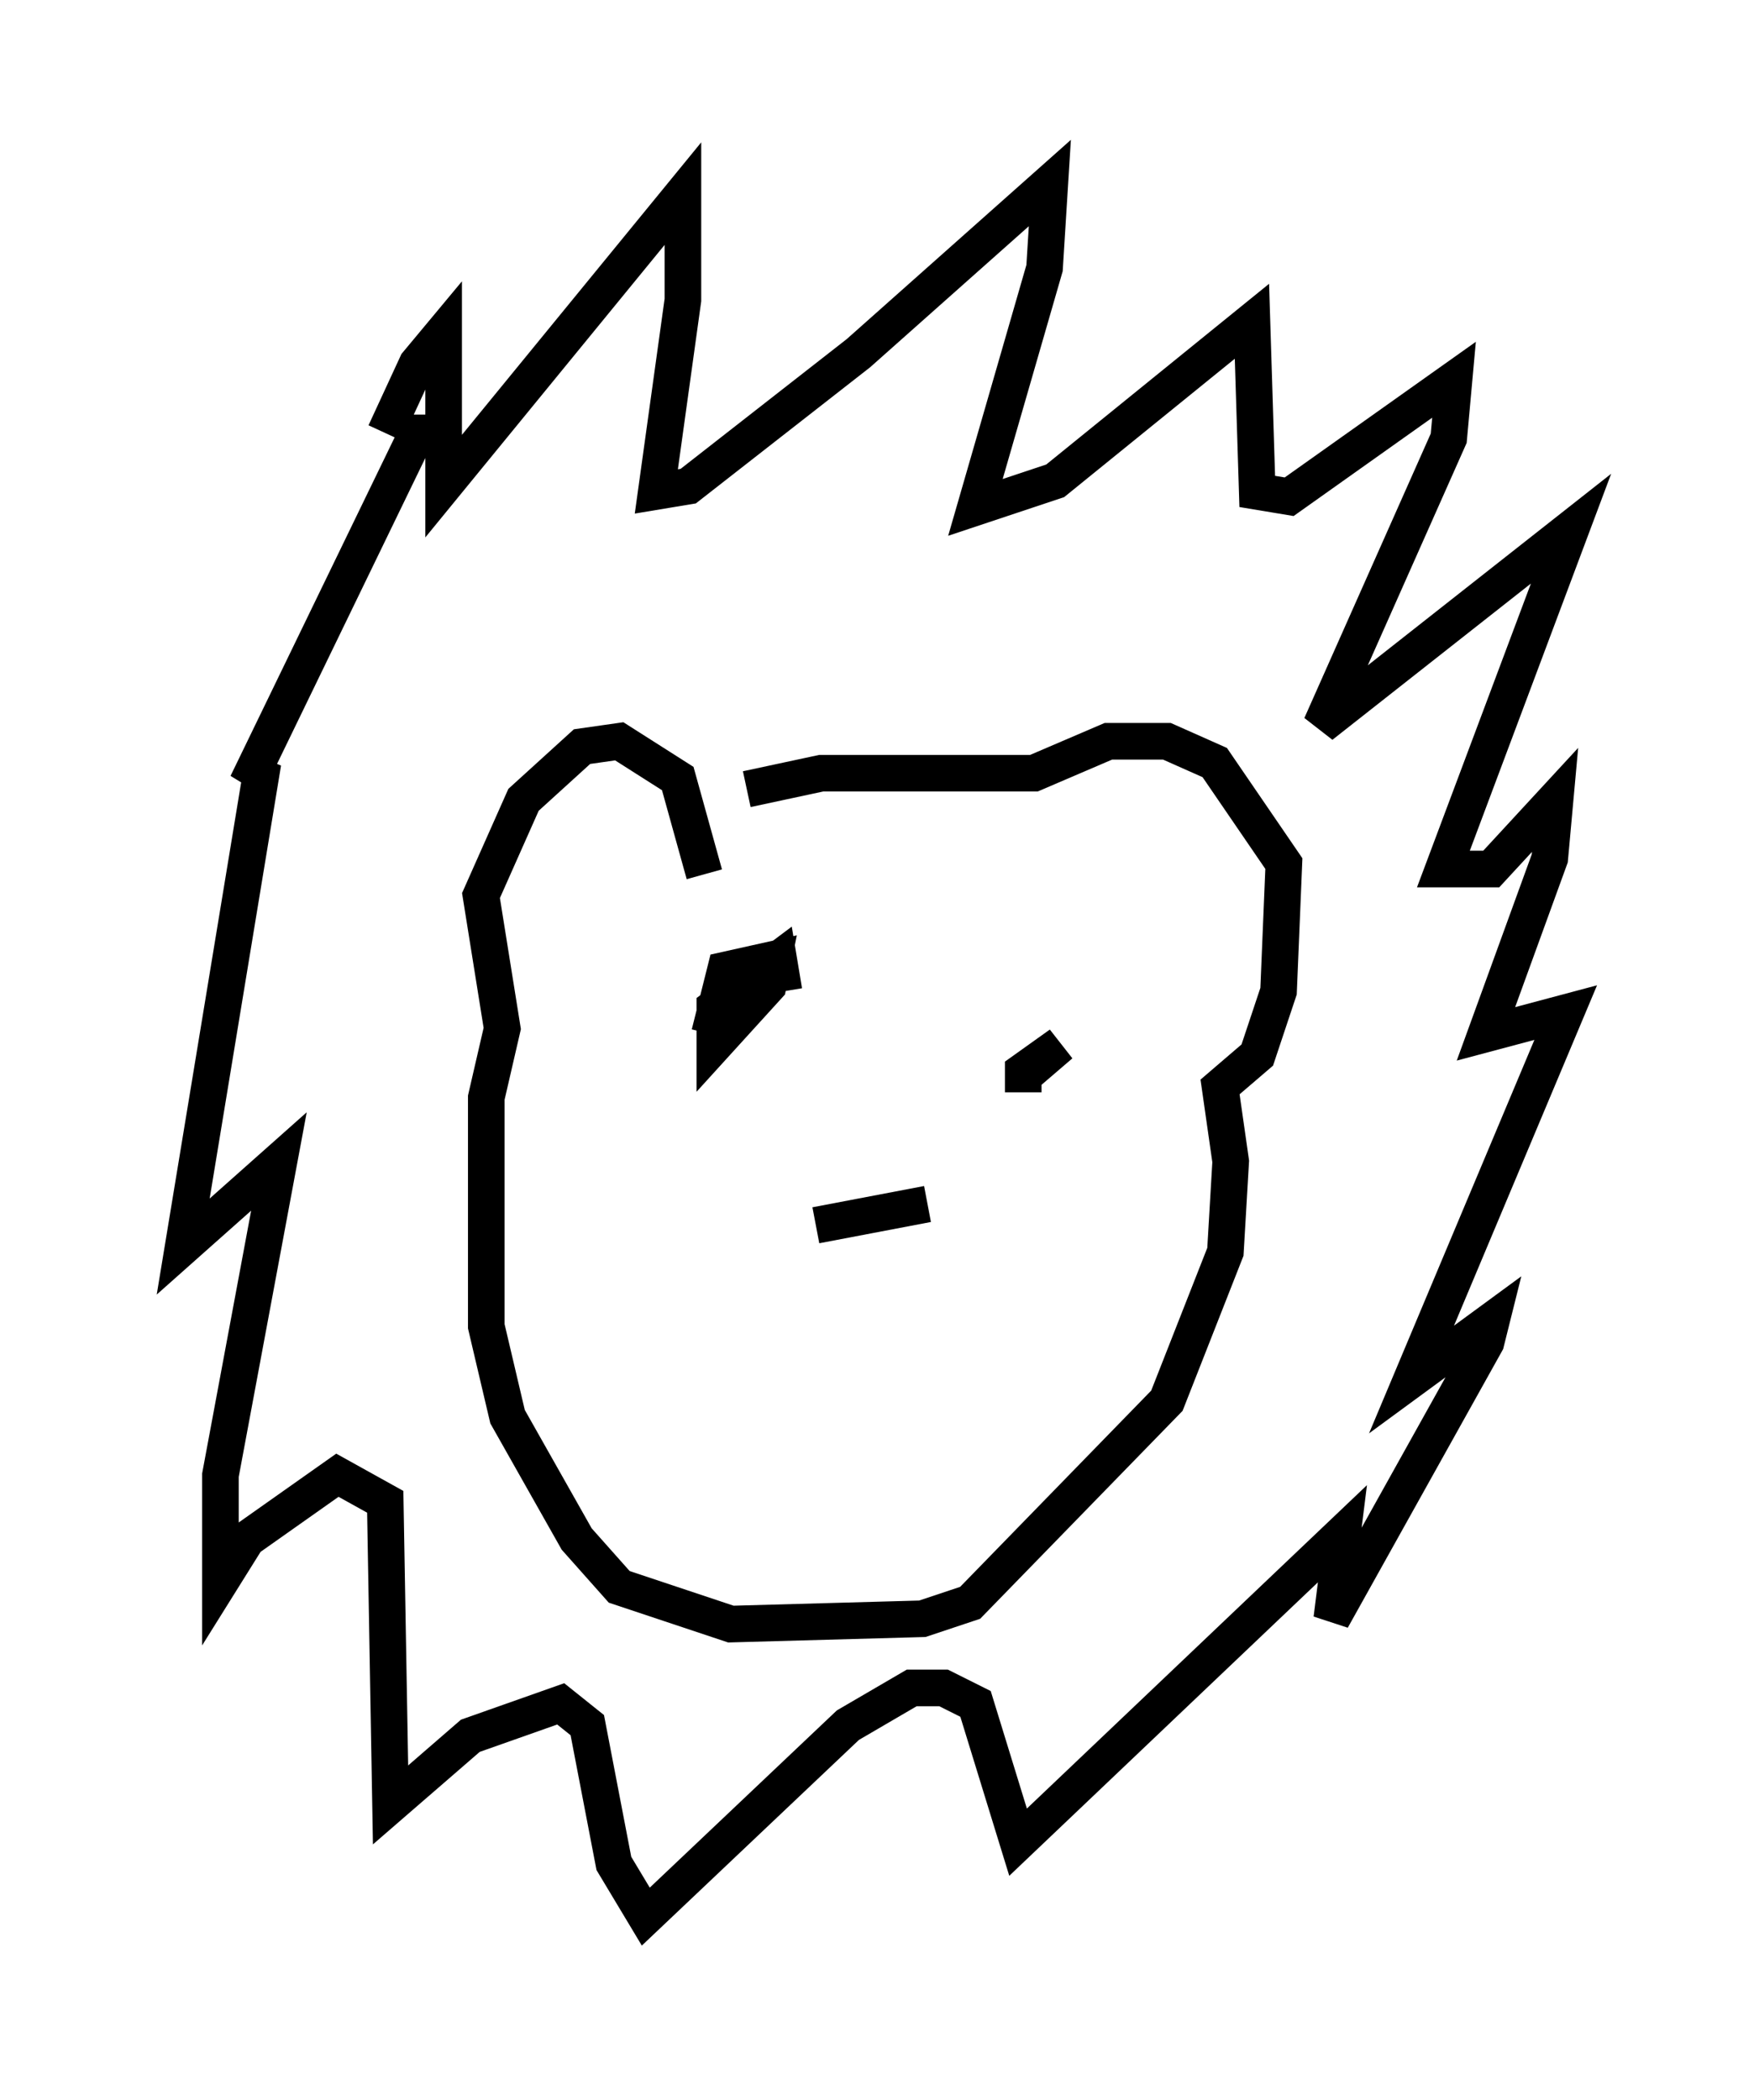 <?xml version="1.0" encoding="utf-8" ?>
<svg baseProfile="full" height="57.352" version="1.1" width="47.911" xmlns="http://www.w3.org/2000/svg" xmlns:ev="http://www.w3.org/2001/xml-events" xmlns:xlink="http://www.w3.org/1999/xlink"><defs /><rect fill="white" height="57.352" width="47.911" x="0" y="0" /><path d="M8.777, 18.508 m1.743, -6.682 l0.872, -1.888 0.726, -0.872 l0.0, 4.212 6.536, -7.989 l0.0, 2.905 -0.726, 5.229 l0.872, -0.145 4.648, -3.631 l5.229, -4.648 -0.145, 2.324 l-1.888, 6.536 2.179, -0.726 l5.374, -4.358 0.145, 4.648 l0.872, 0.145 4.503, -3.196 l-0.145, 1.598 -3.486, 7.844 l6.827, -5.374 -3.486, 9.296 l1.307, 0.0 1.743, -1.888 l-0.145, 1.598 -1.743, 4.793 l2.179, -0.581 -4.212, 10.022 l2.179, -1.598 -0.145, 0.581 l-4.212, 7.553 0.291, -2.324 l-8.86, 8.425 -1.162, -3.777 l-0.872, -0.436 -0.872, 0.0 l-1.743, 1.017 -5.52, 5.229 l-0.872, -1.453 -0.726, -3.777 l-0.726, -0.581 -2.469, 0.872 l-2.179, 1.888 -0.145, -8.279 l-1.307, -0.726 -2.469, 1.743 l-0.726, 1.162 0.0, -2.905 l1.598, -8.57 -2.615, 2.324 l2.179, -13.218 -0.436, 0.581 l4.648, -9.587 0.436, 0.0 m7.408, 12.056 l-0.726, -2.615 -1.598, -1.017 l-1.017, 0.145 -1.598, 1.453 l-1.162, 2.615 0.581, 3.631 l-0.436, 1.888 0.0, 6.246 l0.581, 2.469 1.888, 3.341 l1.162, 1.307 3.05, 1.017 l5.229, -0.145 1.307, -0.436 l5.374, -5.52 1.598, -4.067 l0.145, -2.469 -0.291, -2.034 l1.017, -0.872 0.581, -1.743 l0.145, -3.486 -1.888, -2.76 l-1.307, -0.581 -1.598, 0.0 l-2.034, 0.872 -5.81, 0.0 l-2.034, 0.436 m-1.017, 6.682 l0.436, -1.743 1.307, -0.291 l-0.145, 0.726 -1.453, 1.598 l0.0, -1.017 1.743, -1.307 l0.145, 0.872 m6.536, 2.76 l0.0, -0.581 1.017, -0.726 l-1.017, 0.872 m-5.665, 4.067 l3.05, -0.581 " fill="none" stroke="black" stroke-width="1" /></svg>